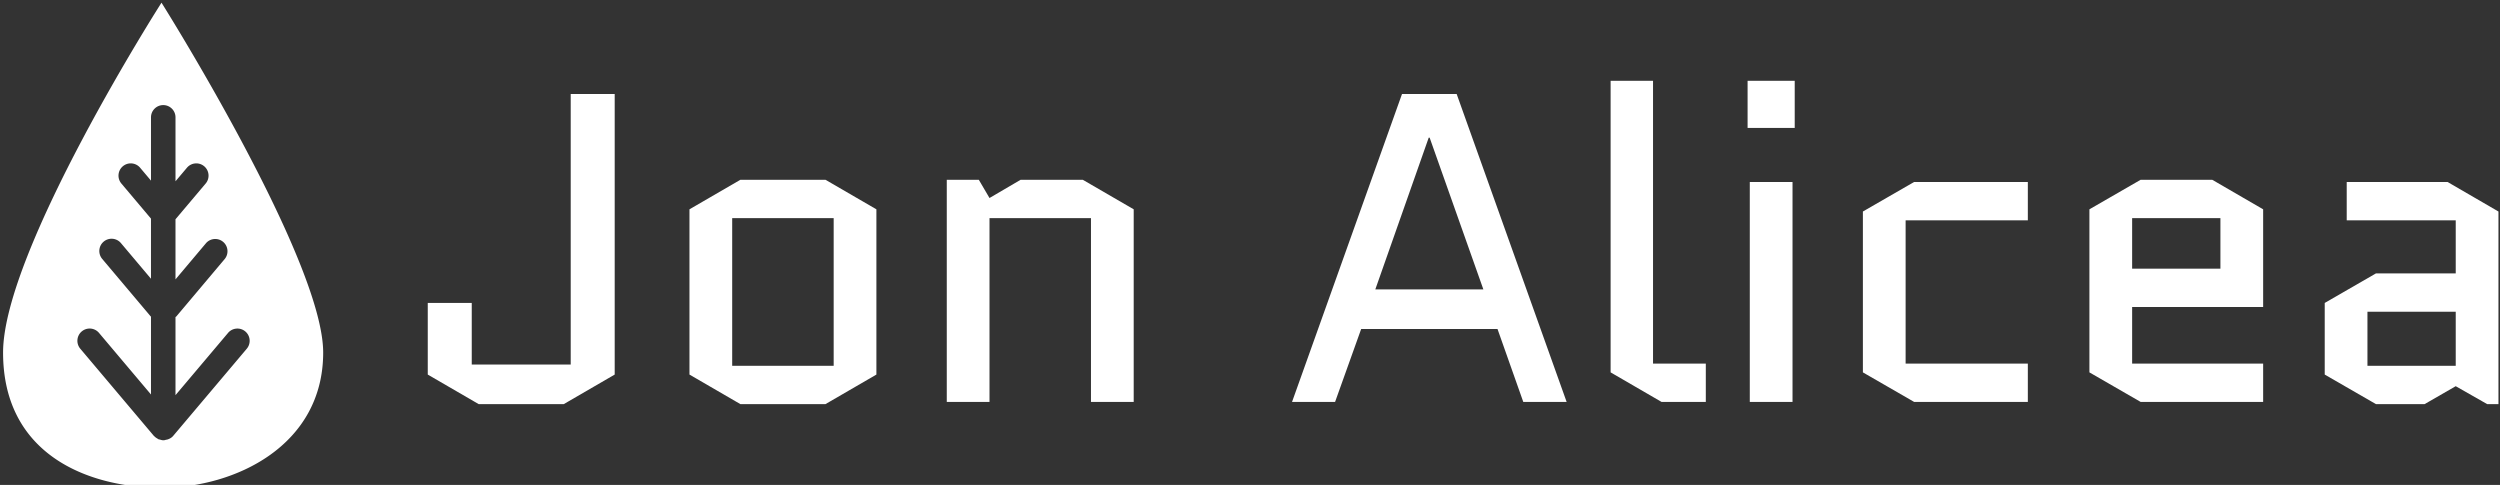 <svg data-v-423bf9ae="" xmlns="http://www.w3.org/2000/svg" viewBox="0 0 464 90" class="iconLeft"><rect x="0" y="0" width="464" height="90" fill="#333333" stroke="none"/><!----><defs data-v-423bf9ae=""><linearGradient data-v-423bf9ae="" gradientTransform="rotate(25)" id="c8ff451b-086c-4360-b351-a77d9bb081f1" x1="0%" y1="0%" x2="100%" y2="0%"><stop data-v-423bf9ae="" offset="0%" style="stop-color: rgb(9, 120, 166); stop-opacity: 1;"></stop><stop data-v-423bf9ae="" offset="100%" style="stop-color: rgb(251, 148, 71); stop-opacity: 1;"></stop></linearGradient></defs><!----><g data-v-423bf9ae="" id="6edbfe5e-ddfe-426f-8ee1-b1232995a876" fill="#ffffff" transform="matrix(5.831,0,0,5.831,77.76,-12.172)"><path d="M4.83 13.69L1.68 13.69L1.68 11.73L0.28 11.73L0.28 14.01L1.90 14.95L4.61 14.95L6.23 14.01L6.23 5.08L4.83 5.08ZM14.56 14.01L14.56 8.75L12.94 7.81L10.23 7.81L8.61 8.75L8.61 14.01L10.23 14.95L12.94 14.95ZM9.97 9.03L13.20 9.03L13.20 13.73L9.97 13.73ZM22.75 8.75L21.13 7.81L19.15 7.81L18.16 8.39L17.82 7.81L16.80 7.81L16.80 14.88L18.16 14.88L18.16 9.03L21.39 9.03L21.39 14.88L22.75 14.88ZM33.03 5.08L31.29 5.08L27.79 14.88L29.16 14.88L29.99 12.56L34.33 12.56L35.15 14.88L36.53 14.88ZM32.14 6.47L32.17 6.47L33.88 11.30L30.44 11.30ZM39.55 14.88L40.96 14.88L40.96 13.66L39.28 13.66L39.28 4.66L37.93 4.66L37.93 13.94ZM43.72 7.88L42.36 7.88L42.36 14.88L43.72 14.88ZM42.29 6.16L43.79 6.16L43.79 4.66L42.29 4.66ZM47.32 9.10L51.21 9.10L51.21 7.88L47.59 7.88L45.96 8.82L45.96 13.94L47.59 14.88L51.21 14.88L51.21 13.66L47.32 13.66ZM58.70 13.66L54.53 13.66L54.53 11.86L58.70 11.86L58.70 8.75L57.08 7.81L54.80 7.81L53.17 8.75L53.17 13.94L54.80 14.88L58.70 14.88ZM54.53 9.03L57.34 9.03L57.34 10.64L54.53 10.64ZM62.02 12.01L64.83 12.01L64.83 13.73L62.02 13.73ZM62.29 14.95L63.84 14.95L64.83 14.38L65.83 14.95L66.19 14.95L66.19 8.82L64.57 7.88L61.36 7.88L61.36 9.10L64.83 9.10L64.83 10.79L62.29 10.79L60.66 11.73L60.66 14.01Z"></path></g><!----><g data-v-423bf9ae="" id="63864cc5-87aa-49f6-bb43-130ee6c655ac" transform="matrix(1.432,0,0,1.432,-41.323,-27.411)" stroke="none" fill="#ffffff"><path d="M49.789 19.489S29.256 51.647 29.256 64.837c0 13.196 10.977 17.52 20.533 17.52 9.553 0 20.955-5.469 20.955-17.52 0-12.049-20.955-45.348-20.955-45.348zm11.053 44.85l-9.543 11.302c-.197.234-.453.371-.726.459-.067.024-.137.027-.204.043-.098.019-.187.062-.285.062-.01 0-.022-.006-.033-.006s-.023.006-.033.006h-.002c-.152 0-.289-.047-.428-.087-.014-.004-.027-.003-.041-.008-.057-.018-.115-.021-.167-.045-.052-.021-.089-.063-.138-.091a1.604 1.604 0 0 1-.391-.297c-.015-.016-.035-.02-.049-.037l-9.539-11.302a1.59 1.59 0 0 1 .188-2.239 1.586 1.586 0 0 1 2.237.189l6.738 7.984V60.178c-.012-.013-.029-.017-.04-.03l-6.295-7.466a1.588 1.588 0 0 1 2.428-2.047l3.906 4.633v-7.792L44.59 42.93a1.587 1.587 0 1 1 2.427-2.049l1.41 1.672v-8.202a1.588 1.588 0 0 1 3.176 0v8.286l1.484-1.756a1.587 1.587 0 1 1 2.425 2.049l-3.91 4.632v7.791l3.975-4.716a1.589 1.589 0 0 1 2.428 2.047l-6.29 7.466c-.031.037-.078.051-.113.086v10.122l6.811-8.067a1.588 1.588 0 1 1 2.429 2.048z"></path></g><!----></svg>